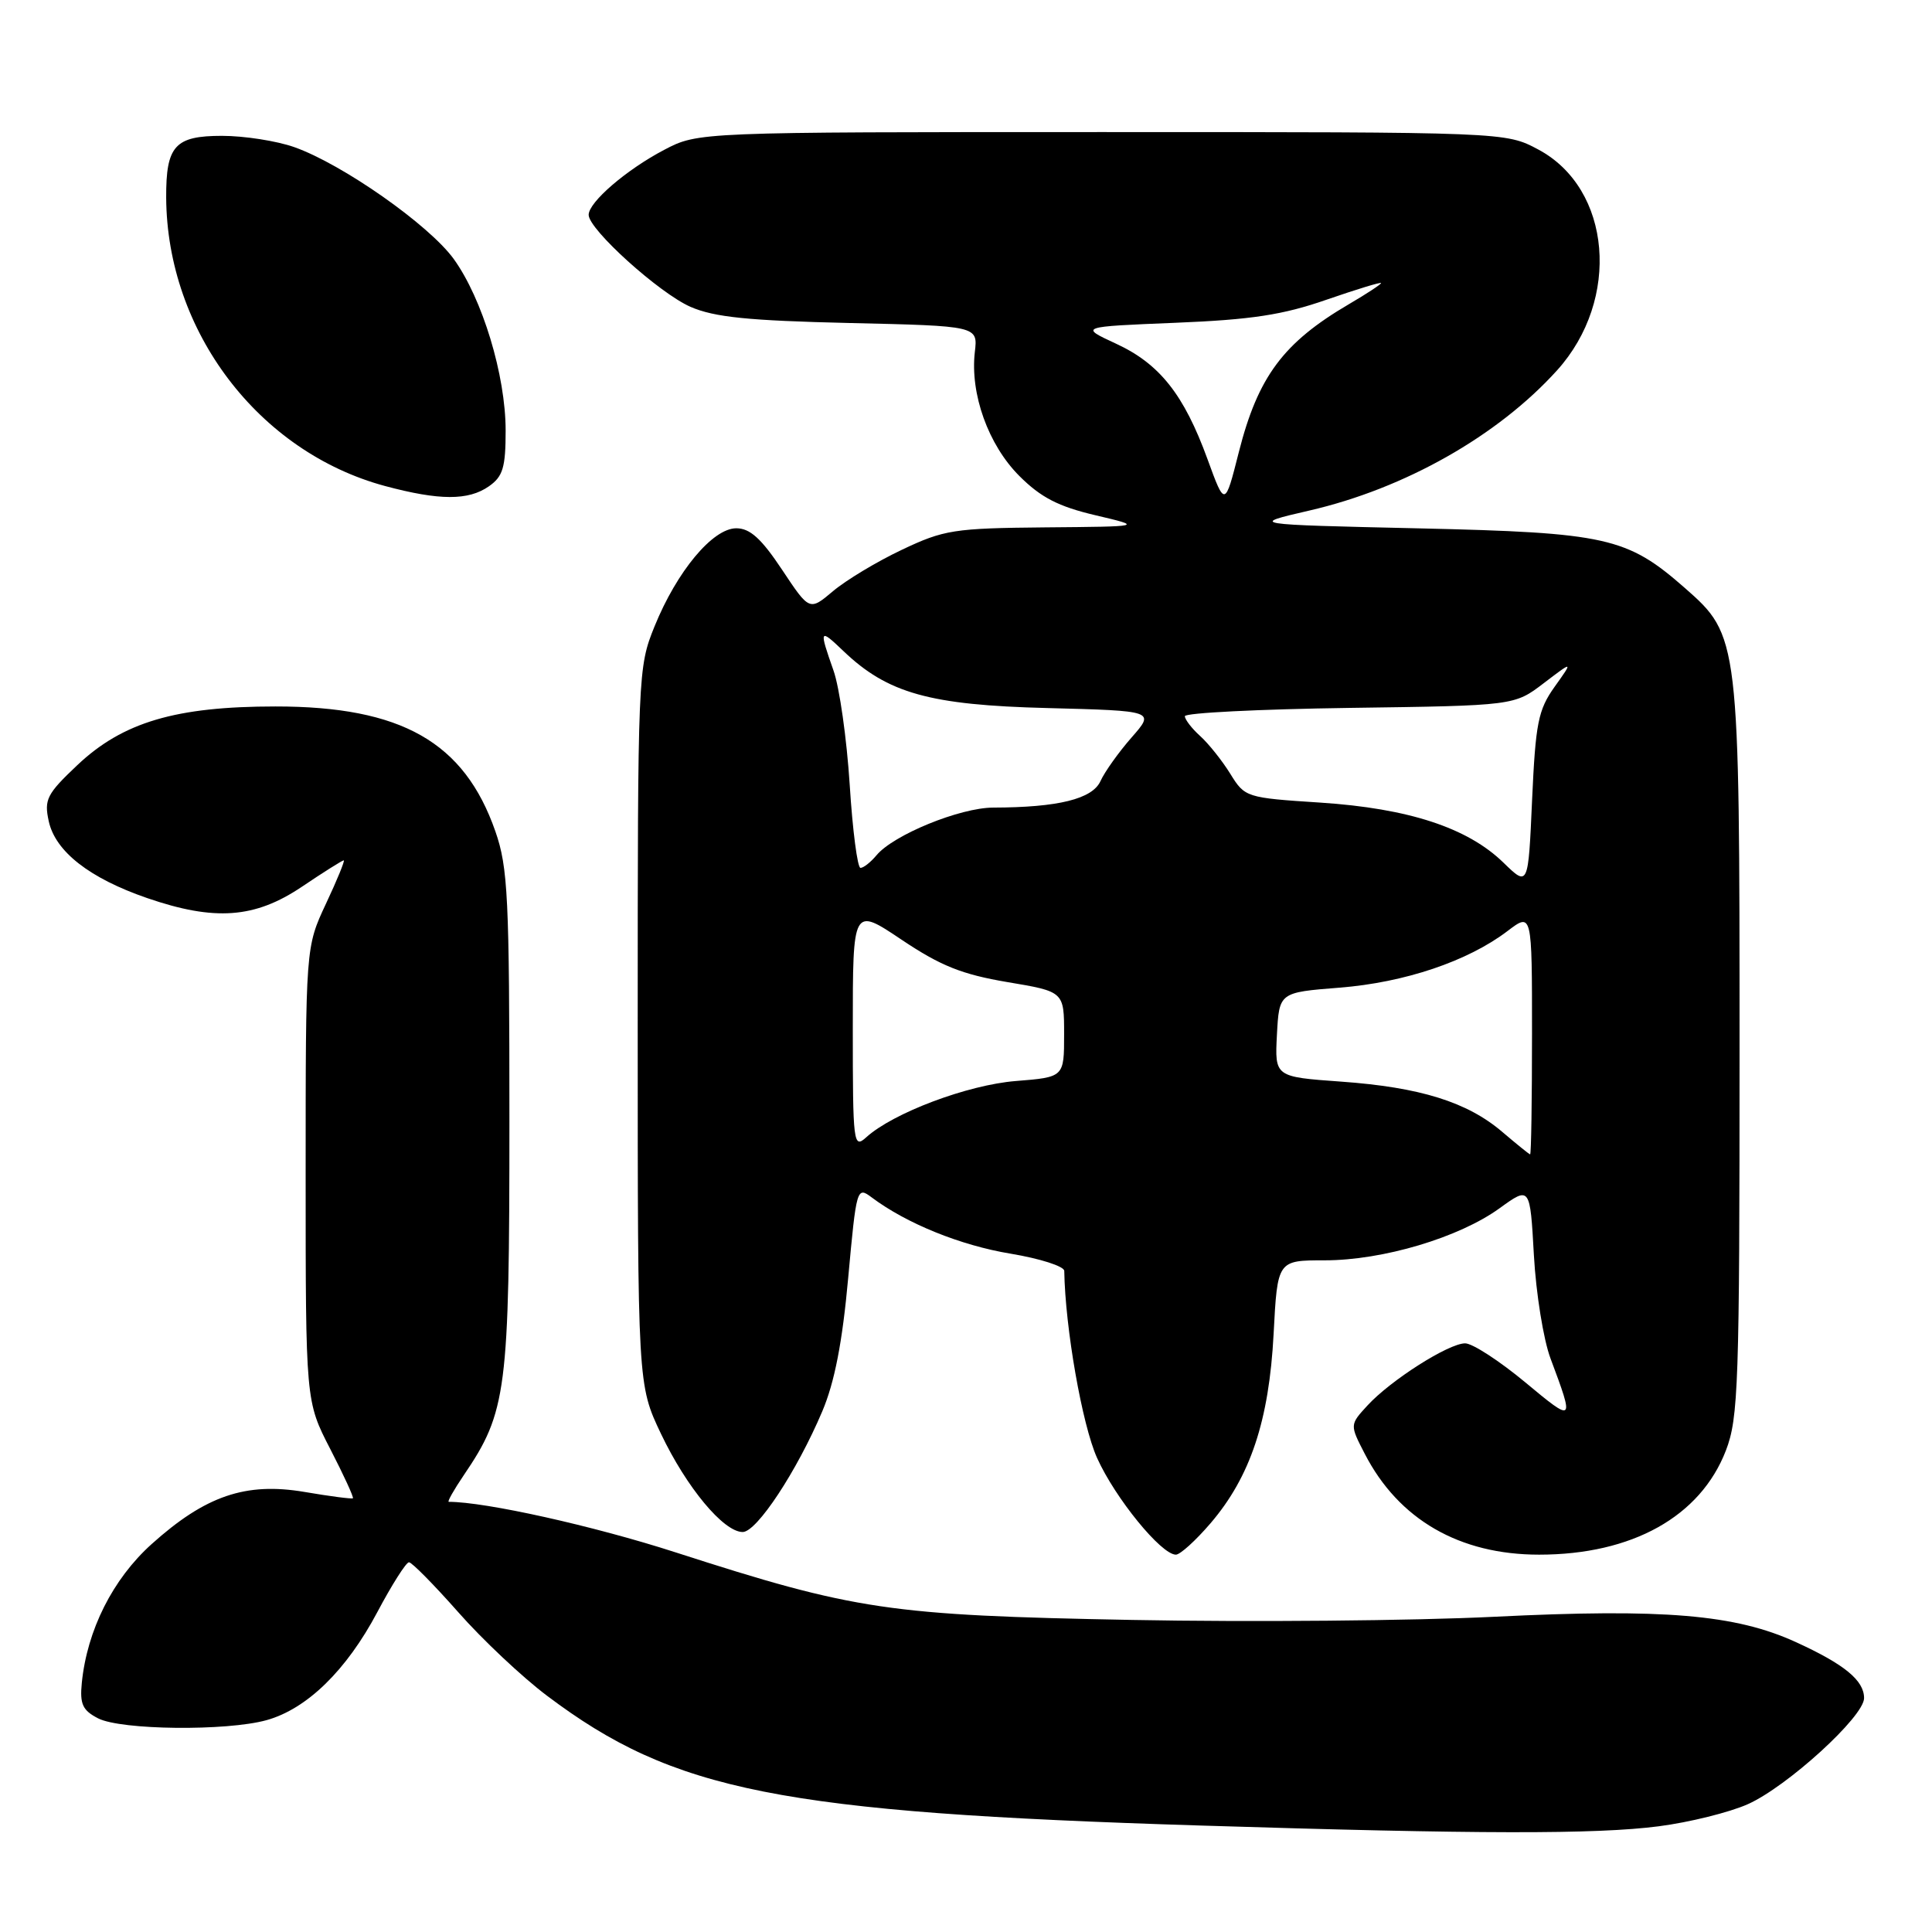 <?xml version="1.0" encoding="UTF-8" standalone="no"?>
<!DOCTYPE svg PUBLIC "-//W3C//DTD SVG 1.1//EN" "http://www.w3.org/Graphics/SVG/1.1/DTD/svg11.dtd" >
<svg xmlns="http://www.w3.org/2000/svg" xmlns:xlink="http://www.w3.org/1999/xlink" version="1.1" viewBox="0 0 256 256">
 <g >
 <path fill="currentColor"
d=" M 219.81 241.99 C 223.83 241.47 229.12 240.16 231.56 239.08 C 236.78 236.77 247.00 227.46 247.00 225.01 C 247.00 222.66 244.40 220.53 237.97 217.59 C 229.95 213.92 220.42 213.12 198.00 214.23 C 187.28 214.76 165.68 214.95 150.00 214.65 C 117.78 214.04 113.34 213.38 89.50 205.69 C 78.62 202.18 64.33 199.00 59.46 199.00 C 59.24 199.00 60.14 197.41 61.46 195.46 C 67.15 187.08 67.50 184.34 67.50 148.50 C 67.50 118.90 67.31 114.95 65.64 110.16 C 61.52 98.33 53.20 93.60 36.50 93.61 C 23.29 93.61 16.27 95.69 10.25 101.38 C 6.20 105.21 5.83 105.94 6.46 108.82 C 7.34 112.84 11.87 116.37 19.50 119.00 C 28.46 122.08 33.77 121.69 40.00 117.50 C 42.86 115.57 45.36 114.00 45.55 114.00 C 45.73 114.00 44.68 116.59 43.19 119.75 C 40.50 125.50 40.50 125.50 40.50 155.59 C 40.50 185.68 40.50 185.68 43.76 192.00 C 45.55 195.47 46.90 198.41 46.76 198.53 C 46.62 198.64 43.73 198.27 40.35 197.69 C 32.56 196.37 27.22 198.19 20.08 204.61 C 14.94 209.24 11.54 215.99 10.84 222.99 C 10.56 225.80 10.94 226.63 13.00 227.69 C 16.04 229.25 30.02 229.40 35.32 227.93 C 40.67 226.44 45.90 221.34 50.00 213.61 C 51.92 209.99 53.81 207.01 54.19 207.01 C 54.56 207.00 57.49 209.97 60.69 213.59 C 63.88 217.22 69.19 222.22 72.49 224.70 C 89.29 237.36 103.38 240.16 159.00 241.89 C 195.76 243.04 211.51 243.07 219.81 241.99 Z  M 160.41 201.83 C 165.68 195.67 168.16 188.23 168.76 176.75 C 169.27 167.00 169.27 167.00 175.53 167.00 C 183.23 167.00 193.33 163.99 198.70 160.10 C 202.74 157.18 202.74 157.18 203.25 166.34 C 203.53 171.38 204.52 177.53 205.45 180.00 C 208.64 188.53 208.60 188.57 202.11 183.17 C 198.69 180.33 195.11 178.00 194.14 178.00 C 191.95 178.00 184.26 182.89 181.18 186.25 C 178.85 188.79 178.85 188.79 180.84 192.64 C 185.32 201.34 193.38 206.00 203.94 206.00 C 216.26 206.00 225.31 200.96 228.69 192.20 C 230.35 187.89 230.50 183.46 230.50 139.00 C 230.50 84.53 230.47 84.25 223.24 77.90 C 215.59 71.19 212.88 70.58 188.00 70.01 C 165.50 69.50 165.50 69.50 173.50 67.65 C 186.13 64.74 198.48 57.75 206.32 49.07 C 214.79 39.69 213.54 24.99 203.83 19.81 C 199.50 17.50 199.50 17.50 146.00 17.50 C 92.50 17.50 92.50 17.50 88.00 19.86 C 82.99 22.49 78.00 26.79 78.00 28.47 C 78.00 30.40 87.35 38.84 91.50 40.66 C 94.65 42.03 99.14 42.49 112.54 42.80 C 129.58 43.19 129.58 43.19 129.17 46.65 C 128.53 52.19 130.95 58.95 135.07 63.07 C 137.92 65.92 140.25 67.12 145.14 68.27 C 151.50 69.77 151.50 69.77 138.50 69.88 C 126.41 69.99 125.08 70.20 119.50 72.85 C 116.20 74.41 112.10 76.88 110.38 78.33 C 107.26 80.96 107.26 80.96 103.62 75.48 C 100.88 71.36 99.38 70.00 97.56 70.00 C 94.44 70.00 89.69 75.70 86.73 83.00 C 84.53 88.42 84.50 89.18 84.50 136.00 C 84.50 183.50 84.50 183.50 87.59 190.00 C 90.98 197.11 95.88 203.00 98.41 203.00 C 100.28 203.00 105.60 194.93 108.96 187.00 C 110.59 183.15 111.62 177.85 112.39 169.33 C 113.48 157.40 113.54 157.19 115.50 158.66 C 120.11 162.12 127.29 165.03 133.92 166.12 C 137.82 166.77 141.01 167.79 141.02 168.40 C 141.14 175.94 143.39 188.81 145.37 193.19 C 147.77 198.52 153.87 206.00 155.81 206.00 C 156.38 206.00 158.45 204.12 160.41 201.83 Z  M 64.78 64.44 C 66.64 63.14 67.00 61.95 67.00 57.05 C 67.00 49.73 63.92 39.57 60.11 34.30 C 56.82 29.78 45.38 21.75 38.98 19.49 C 36.65 18.67 32.35 18.00 29.41 18.00 C 23.18 18.00 21.99 19.32 22.02 26.18 C 22.12 43.89 34.27 59.89 51.02 64.40 C 58.22 66.33 62.06 66.34 64.78 64.44 Z  M 199.08 150.00 C 194.43 146.02 188.17 144.07 177.70 143.32 C 168.91 142.69 168.91 142.69 169.20 137.10 C 169.50 131.50 169.50 131.50 177.50 130.87 C 186.12 130.19 194.49 127.37 199.75 123.37 C 203.00 120.90 203.00 120.90 203.00 136.95 C 203.00 145.78 202.89 152.98 202.75 152.96 C 202.61 152.94 200.96 151.60 199.08 150.00 Z  M 113.00 136.24 C 113.00 120.18 113.00 120.18 119.47 124.52 C 124.65 127.99 127.46 129.11 133.47 130.13 C 141.00 131.39 141.00 131.39 141.00 137.06 C 141.00 142.73 141.00 142.73 134.61 143.24 C 128.22 143.75 118.35 147.46 114.78 150.70 C 113.08 152.24 113.00 151.57 113.00 136.24 Z  M 199.22 114.31 C 194.47 109.68 186.65 107.12 174.96 106.35 C 165.11 105.71 164.95 105.66 163.02 102.53 C 161.94 100.79 160.15 98.54 159.03 97.53 C 157.91 96.52 157.00 95.33 157.00 94.90 C 157.00 94.46 166.82 93.97 178.83 93.80 C 200.66 93.50 200.66 93.50 204.56 90.52 C 208.46 87.55 208.46 87.55 205.99 91.01 C 203.81 94.07 203.47 95.82 203.01 105.99 C 202.50 117.50 202.50 117.50 199.22 114.31 Z  M 112.59 103.97 C 112.20 97.90 111.24 91.09 110.44 88.84 C 108.51 83.35 108.57 83.22 111.75 86.26 C 117.60 91.86 123.19 93.43 138.77 93.82 C 153.04 94.19 153.04 94.19 149.94 97.72 C 148.24 99.66 146.38 102.26 145.82 103.50 C 144.74 105.87 140.22 106.99 131.61 107.01 C 127.20 107.02 118.37 110.63 116.13 113.34 C 115.37 114.25 114.42 115.00 114.02 115.00 C 113.62 115.00 112.97 110.04 112.59 103.97 Z  M 160.00 60.84 C 156.88 52.28 153.66 48.21 147.88 45.54 C 143.02 43.29 143.02 43.29 155.76 42.77 C 165.86 42.36 170.00 41.72 175.75 39.72 C 179.74 38.34 183.00 37.34 183.00 37.51 C 183.00 37.67 181.08 38.94 178.73 40.31 C 170.05 45.40 166.69 49.91 164.15 59.91 C 162.31 67.18 162.31 67.18 160.00 60.84 Z "/>
</g>
</svg>
